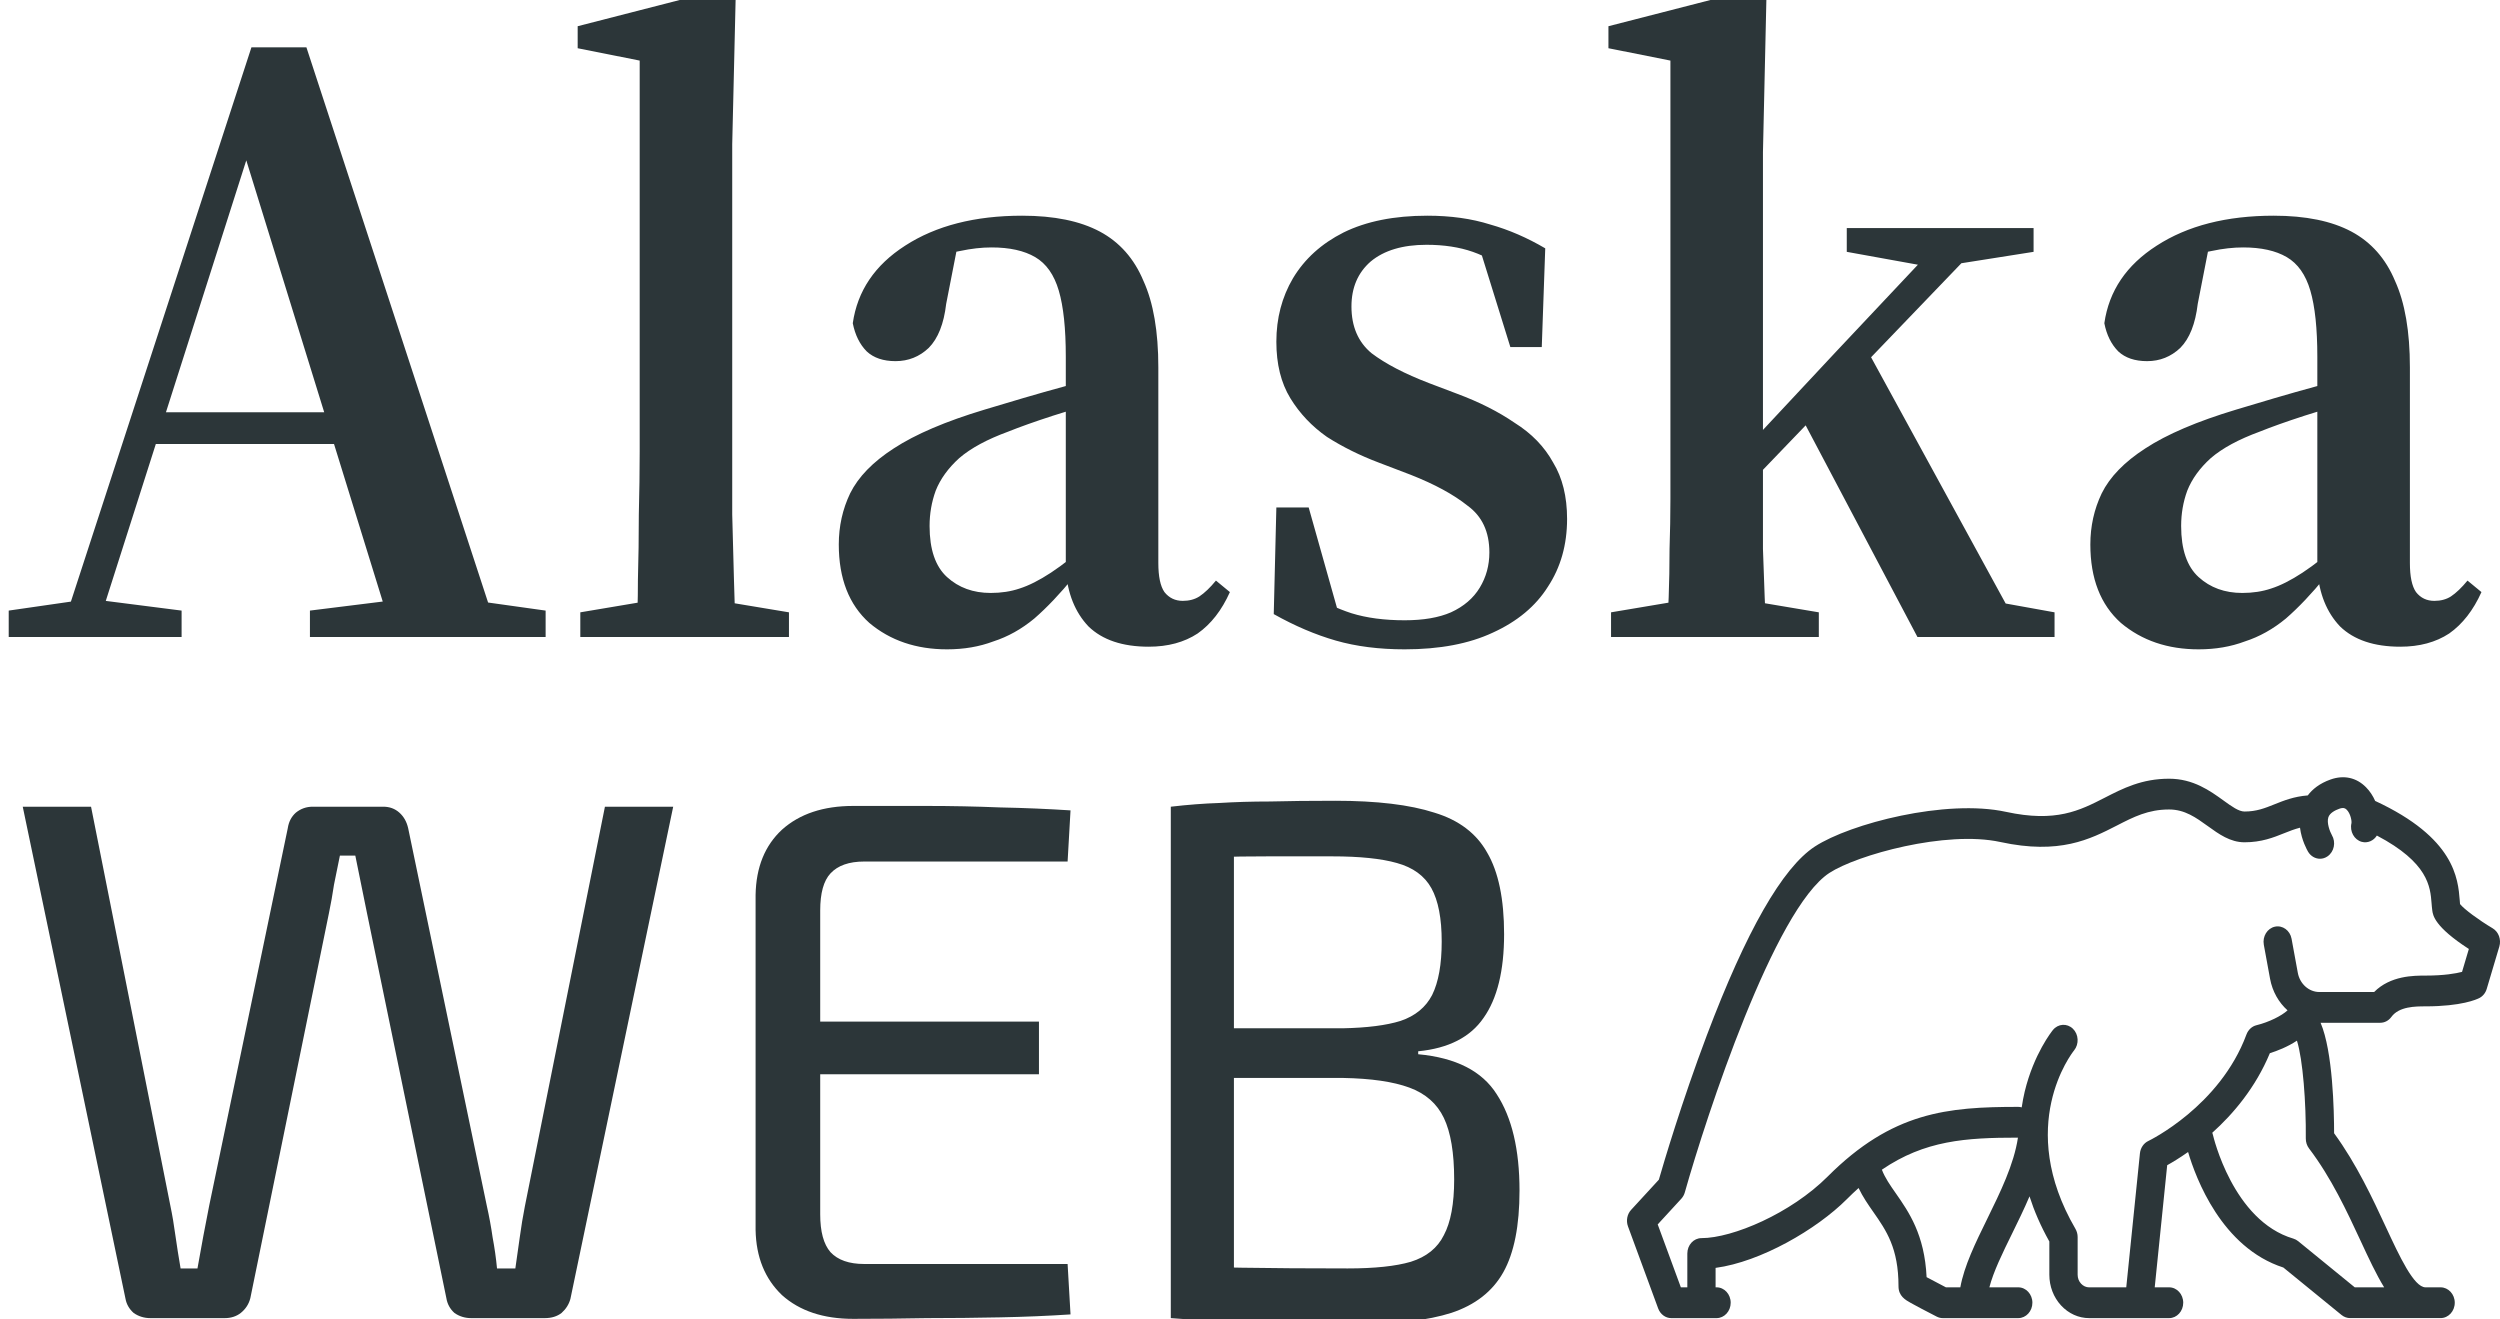 <svg width="72" height="38" viewBox="0 0 72 38" fill="none" xmlns="http://www.w3.org/2000/svg">
<g clip-path="url(#clip0_37_10)">
<path d="M19.388 23.233L16.428 37.407C16.386 37.563 16.301 37.698 16.174 37.812C16.047 37.912 15.885 37.962 15.688 37.962H13.574C13.39 37.962 13.228 37.912 13.087 37.812C12.961 37.698 12.883 37.556 12.855 37.385L10.571 26.306C10.515 26.022 10.459 25.744 10.402 25.474C10.346 25.189 10.29 24.912 10.233 24.642H9.789C9.733 24.912 9.676 25.189 9.62 25.474C9.578 25.759 9.528 26.036 9.472 26.306L7.21 37.385C7.167 37.556 7.076 37.698 6.935 37.812C6.808 37.912 6.653 37.962 6.47 37.962H4.334C4.151 37.962 3.989 37.912 3.848 37.812C3.721 37.698 3.644 37.563 3.615 37.407L0.655 23.233H2.622L4.905 34.717C4.962 34.987 5.011 35.279 5.053 35.592C5.095 35.891 5.145 36.204 5.201 36.531H5.687C5.744 36.204 5.8 35.891 5.857 35.592C5.913 35.293 5.969 35.002 6.026 34.717L8.288 23.852C8.316 23.667 8.394 23.517 8.521 23.404C8.662 23.29 8.824 23.233 9.007 23.233H11.037C11.22 23.233 11.375 23.29 11.502 23.404C11.629 23.517 11.713 23.667 11.755 23.852L14.018 34.717C14.088 35.03 14.145 35.336 14.187 35.635C14.243 35.934 14.286 36.233 14.314 36.531H14.842C14.885 36.233 14.927 35.934 14.969 35.635C15.011 35.322 15.061 35.023 15.117 34.738L17.422 23.233H19.388ZM24.573 23.211C25.278 23.211 25.983 23.211 26.687 23.211C27.406 23.211 28.111 23.226 28.802 23.254C29.506 23.268 30.183 23.297 30.831 23.339L30.747 24.812H24.89C24.453 24.812 24.129 24.926 23.918 25.154C23.72 25.367 23.622 25.723 23.622 26.221V34.973C23.622 35.471 23.72 35.834 23.918 36.062C24.129 36.289 24.453 36.403 24.89 36.403H30.747L30.831 37.855C30.183 37.898 29.506 37.926 28.802 37.94C28.111 37.954 27.406 37.962 26.687 37.962C25.983 37.976 25.278 37.983 24.573 37.983C23.713 37.983 23.03 37.755 22.522 37.3C22.029 36.83 21.775 36.204 21.761 35.421V25.773C21.775 24.976 22.029 24.35 22.522 23.894C23.03 23.439 23.713 23.211 24.573 23.211ZM22.142 29.423H29.922V30.939H22.142V29.423ZM38.455 23.062C39.653 23.062 40.604 23.176 41.309 23.404C42.014 23.617 42.521 24.001 42.831 24.556C43.156 25.111 43.318 25.894 43.318 26.904C43.318 27.957 43.12 28.761 42.726 29.316C42.345 29.871 41.718 30.192 40.844 30.277V30.362C41.929 30.462 42.684 30.846 43.106 31.515C43.543 32.184 43.762 33.109 43.762 34.29C43.762 35.3 43.607 36.083 43.297 36.638C42.986 37.193 42.486 37.584 41.795 37.812C41.119 38.026 40.224 38.132 39.11 38.132C38.279 38.132 37.56 38.125 36.954 38.111C36.362 38.111 35.812 38.097 35.305 38.068C34.797 38.04 34.269 38.004 33.719 37.962L34.015 36.467C34.325 36.482 34.91 36.496 35.77 36.51C36.644 36.524 37.658 36.531 38.814 36.531C39.59 36.531 40.196 36.467 40.633 36.339C41.084 36.197 41.401 35.941 41.584 35.571C41.781 35.201 41.88 34.667 41.88 33.97C41.88 33.201 41.781 32.611 41.584 32.198C41.387 31.785 41.056 31.494 40.59 31.323C40.125 31.152 39.491 31.06 38.688 31.045H33.994V29.615H38.666C39.371 29.601 39.928 29.53 40.337 29.402C40.76 29.259 41.062 29.01 41.246 28.655C41.429 28.285 41.521 27.772 41.521 27.118C41.521 26.449 41.422 25.937 41.225 25.581C41.027 25.225 40.696 24.983 40.231 24.855C39.78 24.727 39.16 24.663 38.37 24.663C37.68 24.663 37.059 24.663 36.51 24.663C35.96 24.663 35.474 24.67 35.051 24.684C34.642 24.684 34.297 24.698 34.015 24.727L33.719 23.233C34.212 23.176 34.677 23.14 35.114 23.126C35.565 23.098 36.052 23.083 36.573 23.083C37.109 23.069 37.736 23.062 38.455 23.062ZM35.537 23.233V37.962H33.719V23.233H35.537Z" fill="#2C3639"/>
<path d="M71.787 26.734C71.38 26.492 70.961 26.18 70.849 26.037C70.846 26.007 70.843 25.974 70.841 25.937C70.791 25.304 70.699 24.132 68.405 23.067C68.342 22.924 68.255 22.788 68.142 22.674C67.866 22.393 67.503 22.314 67.122 22.449C66.799 22.563 66.595 22.734 66.464 22.908C66.066 22.939 65.769 23.058 65.503 23.165C65.226 23.276 64.987 23.372 64.642 23.372C64.476 23.372 64.272 23.225 64.036 23.054C63.649 22.775 63.167 22.427 62.47 22.427C61.685 22.427 61.142 22.705 60.617 22.974C59.894 23.344 59.212 23.694 57.771 23.381C56.043 23.005 53.285 23.717 52.268 24.38C51.335 24.989 50.288 26.82 49.155 29.822C48.436 31.726 47.904 33.526 47.775 33.975L46.977 34.843C46.861 34.968 46.826 35.156 46.886 35.32L47.755 37.683C47.817 37.851 47.967 37.962 48.133 37.962H49.437C49.661 37.962 49.844 37.763 49.844 37.519C49.844 37.274 49.662 37.075 49.437 37.075H49.409V36.515C50.706 36.342 52.318 35.408 53.188 34.537C53.302 34.422 53.415 34.316 53.527 34.215C53.649 34.47 53.802 34.692 53.953 34.907C54.325 35.44 54.677 35.944 54.677 37.046C54.677 37.326 54.874 37.437 55.033 37.526C55.108 37.568 55.212 37.624 55.341 37.692C55.561 37.808 55.78 37.92 55.78 37.92C55.834 37.947 55.893 37.962 55.953 37.962H58.125C58.35 37.962 58.533 37.763 58.533 37.519C58.533 37.274 58.35 37.075 58.125 37.075H57.294C57.411 36.621 57.674 36.085 57.949 35.526C58.117 35.183 58.293 34.825 58.45 34.455C58.582 34.869 58.768 35.303 59.021 35.755V36.712C59.021 37.046 59.141 37.36 59.358 37.596C59.575 37.831 59.863 37.962 60.17 37.962H62.47C62.695 37.962 62.877 37.763 62.877 37.519C62.877 37.274 62.695 37.075 62.47 37.075H62.056L62.415 33.558C62.562 33.477 62.772 33.35 63.017 33.178C63.238 33.928 63.983 35.931 65.761 36.505L67.438 37.873C67.509 37.93 67.595 37.961 67.683 37.961H70.289C70.514 37.961 70.697 37.763 70.697 37.518C70.697 37.274 70.514 37.075 70.289 37.075H69.855C69.52 37.075 69.109 36.19 68.711 35.334C68.335 34.525 67.871 33.526 67.222 32.637C67.222 32.003 67.187 30.283 66.833 29.456H68.552C68.676 29.456 68.794 29.394 68.871 29.288C69.093 28.983 69.57 28.983 69.855 28.983C70.89 28.983 71.329 28.783 71.406 28.743C71.507 28.691 71.584 28.595 71.618 28.479L71.981 27.259C72.041 27.056 71.959 26.836 71.787 26.734ZM57.23 35.108C56.892 35.797 56.57 36.455 56.457 37.076H56.044C55.844 36.973 55.63 36.861 55.486 36.782C55.428 35.554 54.972 34.902 54.602 34.371C54.434 34.131 54.287 33.92 54.198 33.687C55.435 32.843 56.61 32.764 58.117 32.764C58.001 33.536 57.61 34.333 57.23 35.108ZM67.984 35.733C68.219 36.24 68.435 36.704 68.664 37.076H67.818L66.189 35.747C66.148 35.713 66.101 35.688 66.051 35.673C64.305 35.16 63.74 32.714 63.734 32.69C63.729 32.667 63.722 32.645 63.714 32.623C64.314 32.084 64.958 31.328 65.372 30.332C65.578 30.267 65.88 30.152 66.152 29.971C66.323 30.516 66.417 31.76 66.407 32.788C66.406 32.893 66.439 32.995 66.5 33.075C67.141 33.919 67.589 34.883 67.984 35.733ZM70.907 27.99C70.73 28.036 70.394 28.097 69.855 28.097C69.515 28.097 68.845 28.097 68.375 28.57H66.798C66.497 28.57 66.236 28.337 66.177 28.017L65.997 27.036C65.953 26.796 65.738 26.641 65.518 26.688C65.297 26.736 65.154 26.97 65.198 27.21L65.378 28.19C65.446 28.557 65.629 28.873 65.881 29.098C65.711 29.256 65.346 29.438 64.988 29.526C64.857 29.557 64.749 29.657 64.698 29.793C63.932 31.863 61.894 32.85 61.874 32.859C61.739 32.922 61.646 33.059 61.63 33.217L61.236 37.076H60.17C60.081 37.076 59.997 37.038 59.934 36.969C59.87 36.9 59.836 36.809 59.836 36.712V35.628C59.836 35.544 59.814 35.462 59.773 35.391C58.043 32.425 59.661 30.343 59.734 30.251C59.882 30.068 59.867 29.789 59.699 29.627C59.53 29.464 59.273 29.481 59.124 29.664C59.102 29.691 58.574 30.347 58.311 31.441C58.278 31.58 58.249 31.731 58.225 31.892C58.193 31.883 58.159 31.878 58.125 31.878C56.085 31.878 54.497 32.022 52.636 33.885C51.577 34.945 49.902 35.658 49.002 35.658C48.777 35.658 48.595 35.856 48.595 36.101V37.076H48.409L47.742 35.263L48.421 34.524C48.468 34.473 48.503 34.41 48.523 34.34C49.145 32.132 51.105 26.173 52.687 25.14C53.479 24.623 56.042 23.908 57.611 24.25C59.316 24.62 60.191 24.172 60.965 23.776C61.449 23.527 61.867 23.313 62.47 23.313C62.922 23.313 63.244 23.546 63.585 23.792C63.902 24.021 64.23 24.258 64.642 24.258C65.133 24.258 65.479 24.119 65.785 23.996C65.939 23.934 66.083 23.878 66.24 23.838C66.286 24.201 66.445 24.482 66.471 24.527C66.549 24.659 66.681 24.732 66.816 24.732C66.891 24.732 66.967 24.709 67.034 24.662C67.224 24.53 67.28 24.257 67.158 24.051C67.102 23.953 67.003 23.697 67.057 23.537C67.099 23.412 67.253 23.334 67.375 23.291C67.497 23.248 67.546 23.282 67.583 23.318C67.695 23.427 67.734 23.643 67.722 23.708C67.667 23.945 67.801 24.186 68.018 24.245C68.189 24.291 68.361 24.213 68.454 24.064C69.937 24.845 69.992 25.539 70.029 26.012C70.035 26.085 70.04 26.154 70.05 26.223C70.067 26.357 70.114 26.692 71.103 27.33L70.907 27.99Z" fill="#2C3639"/>
<path d="M0.251 18.346V17.585L2.363 17.28H2.841L5.23 17.585V18.346H0.251ZM1.71 18.346L7.241 1.364H8.825L14.382 18.346H11.339L6.864 3.877H7.317L7.216 4.232L2.715 18.346H1.71ZM4.149 12.787V11.873H11.038V12.787H4.149ZM8.926 18.346V17.585L11.792 17.229H13.175L15.714 17.585V18.346H8.926ZM16.713 18.346V17.635L19.127 17.229H20.283L22.722 17.635V18.346H16.713ZM18.322 18.346C18.356 17.855 18.372 17.305 18.372 16.696C18.389 16.087 18.398 15.461 18.398 14.818C18.414 14.175 18.423 13.574 18.423 13.015V1.745L16.637 1.389V0.755L20.887 -0.337L21.188 -0.108L21.088 4.156V13.015C21.088 13.574 21.088 14.175 21.088 14.818C21.105 15.461 21.121 16.087 21.138 16.696C21.155 17.305 21.172 17.855 21.188 18.346H18.322ZM27.275 18.701C26.387 18.701 25.641 18.448 25.037 17.94C24.451 17.415 24.157 16.662 24.157 15.681C24.157 15.156 24.266 14.665 24.484 14.209C24.719 13.735 25.138 13.303 25.741 12.914C26.362 12.508 27.233 12.135 28.356 11.797C28.692 11.695 29.06 11.585 29.462 11.467C29.865 11.348 30.284 11.23 30.72 11.111C31.172 10.993 31.642 10.866 32.128 10.731V11.416C31.457 11.619 30.854 11.805 30.317 11.975C29.798 12.144 29.37 12.296 29.035 12.431C28.432 12.652 27.962 12.905 27.627 13.193C27.309 13.481 27.082 13.794 26.948 14.132C26.831 14.454 26.772 14.792 26.772 15.148C26.772 15.825 26.94 16.315 27.275 16.62C27.61 16.925 28.029 17.077 28.532 17.077C28.834 17.077 29.11 17.035 29.362 16.95C29.63 16.865 29.932 16.713 30.267 16.493C30.602 16.273 31.013 15.951 31.499 15.528L31.725 16.62H30.921C30.535 17.094 30.158 17.492 29.789 17.813C29.421 18.118 29.027 18.338 28.608 18.473C28.205 18.625 27.761 18.701 27.275 18.701ZM33.083 18.625C32.329 18.625 31.75 18.431 31.348 18.041C30.963 17.635 30.745 17.094 30.695 16.417V16.315V10.274C30.695 9.462 30.628 8.827 30.493 8.37C30.359 7.913 30.133 7.592 29.814 7.405C29.496 7.219 29.077 7.126 28.557 7.126C28.272 7.126 27.971 7.16 27.652 7.228C27.351 7.278 27.007 7.372 26.621 7.507L27.627 6.822L27.25 8.751C27.183 9.326 27.015 9.749 26.747 10.02C26.479 10.274 26.16 10.401 25.792 10.401C25.44 10.401 25.163 10.308 24.962 10.121C24.761 9.918 24.627 9.648 24.56 9.309C24.694 8.378 25.197 7.634 26.068 7.075C26.957 6.5 28.08 6.212 29.437 6.212C30.359 6.212 31.105 6.365 31.675 6.669C32.245 6.974 32.664 7.448 32.932 8.091C33.217 8.717 33.36 9.546 33.36 10.579V16.214C33.36 16.603 33.418 16.882 33.536 17.052C33.67 17.221 33.846 17.305 34.064 17.305C34.248 17.305 34.407 17.263 34.541 17.178C34.692 17.077 34.852 16.925 35.019 16.721L35.421 17.052C35.187 17.576 34.877 17.974 34.491 18.245C34.106 18.498 33.636 18.625 33.083 18.625ZM40.455 18.701C39.718 18.701 39.056 18.617 38.469 18.448C37.882 18.279 37.287 18.025 36.684 17.686L36.759 14.615H37.69L38.62 17.915H37.639V17.052C38.075 17.322 38.502 17.525 38.922 17.661C39.357 17.796 39.869 17.864 40.455 17.864C40.992 17.864 41.436 17.788 41.788 17.635C42.157 17.466 42.433 17.229 42.617 16.925C42.802 16.62 42.894 16.282 42.894 15.909C42.894 15.317 42.685 14.868 42.266 14.564C41.863 14.242 41.319 13.946 40.631 13.675L39.701 13.32C39.165 13.117 38.67 12.872 38.218 12.584C37.782 12.279 37.43 11.907 37.161 11.467C36.893 11.027 36.759 10.485 36.759 9.842C36.759 9.165 36.919 8.556 37.237 8.015C37.572 7.456 38.058 7.016 38.695 6.695C39.349 6.373 40.154 6.212 41.109 6.212C41.779 6.212 42.383 6.297 42.919 6.466C43.456 6.618 43.984 6.847 44.503 7.152L44.403 9.995H43.498L42.567 6.999H43.598V7.913C43.196 7.608 42.802 7.388 42.416 7.253C42.031 7.118 41.587 7.05 41.084 7.05C40.397 7.05 39.86 7.211 39.475 7.532C39.106 7.854 38.922 8.285 38.922 8.827C38.922 9.402 39.114 9.851 39.5 10.172C39.902 10.477 40.455 10.765 41.159 11.035L41.964 11.34C42.601 11.577 43.154 11.856 43.623 12.178C44.109 12.482 44.478 12.863 44.73 13.32C44.998 13.76 45.132 14.302 45.132 14.945C45.132 15.689 44.947 16.341 44.579 16.899C44.227 17.458 43.699 17.898 42.995 18.219C42.307 18.541 41.461 18.701 40.455 18.701ZM46.398 18.346V17.635L48.812 17.229H49.968L52.382 17.635V18.346H46.398ZM48.007 18.346C48.024 18.025 48.041 17.644 48.058 17.204C48.074 16.764 48.083 16.299 48.083 15.808C48.099 15.317 48.108 14.835 48.108 14.361C48.108 13.87 48.108 13.421 48.108 13.015V1.745L46.323 1.389V0.755L50.572 -0.337L50.874 -0.108L50.773 4.385V12.965C50.773 13.388 50.773 13.845 50.773 14.335C50.773 14.826 50.773 15.317 50.773 15.808C50.79 16.299 50.807 16.764 50.823 17.204C50.84 17.644 50.857 18.025 50.874 18.346H48.007ZM49.415 14.945V13.701H49.541L52.885 10.121L56.229 6.568H57.461L49.415 14.945ZM55.223 18.346L51.804 11.873L53.74 10.02L57.763 17.381L59.171 17.635V18.346H55.223ZM53.187 7.253V6.568H58.567V7.253L56.154 7.634L55.575 7.685L53.187 7.253ZM63.32 18.701C62.431 18.701 61.686 18.448 61.082 17.94C60.495 17.415 60.202 16.662 60.202 15.681C60.202 15.156 60.311 14.665 60.529 14.209C60.763 13.735 61.183 13.303 61.786 12.914C62.406 12.508 63.278 12.135 64.401 11.797C64.736 11.695 65.105 11.585 65.507 11.467C65.91 11.348 66.329 11.23 66.765 11.111C67.217 10.993 67.686 10.866 68.173 10.731V11.416C67.502 11.619 66.898 11.805 66.362 11.975C65.842 12.144 65.415 12.296 65.08 12.431C64.477 12.652 64.007 12.905 63.672 13.193C63.353 13.481 63.127 13.794 62.993 14.132C62.875 14.454 62.817 14.792 62.817 15.148C62.817 15.825 62.985 16.315 63.32 16.62C63.655 16.925 64.074 17.077 64.577 17.077C64.879 17.077 65.155 17.035 65.407 16.95C65.675 16.865 65.977 16.713 66.312 16.493C66.647 16.273 67.058 15.951 67.544 15.528L67.77 16.62H66.966C66.58 17.094 66.203 17.492 65.834 17.813C65.465 18.118 65.071 18.338 64.653 18.473C64.25 18.625 63.806 18.701 63.32 18.701ZM69.128 18.625C68.374 18.625 67.795 18.431 67.393 18.041C67.007 17.635 66.79 17.094 66.739 16.417V16.315V10.274C66.739 9.462 66.672 8.827 66.538 8.37C66.404 7.913 66.178 7.592 65.859 7.405C65.541 7.219 65.122 7.126 64.602 7.126C64.317 7.126 64.015 7.16 63.697 7.228C63.395 7.278 63.051 7.372 62.666 7.507L63.672 6.822L63.295 8.751C63.227 9.326 63.06 9.749 62.792 10.02C62.523 10.274 62.205 10.401 61.837 10.401C61.485 10.401 61.208 10.308 61.007 10.121C60.806 9.918 60.671 9.648 60.605 9.309C60.738 8.378 61.241 7.634 62.113 7.075C63.001 6.5 64.125 6.212 65.482 6.212C66.404 6.212 67.15 6.365 67.72 6.669C68.29 6.974 68.709 7.448 68.977 8.091C69.262 8.717 69.405 9.546 69.405 10.579V16.214C69.405 16.603 69.463 16.882 69.581 17.052C69.714 17.221 69.89 17.305 70.109 17.305C70.293 17.305 70.452 17.263 70.586 17.178C70.737 17.077 70.896 16.925 71.064 16.721L71.466 17.052C71.231 17.576 70.921 17.974 70.536 18.245C70.15 18.498 69.681 18.625 69.128 18.625Z" fill="#2C3639"/>
</g>
<defs>
<clipPath id="clip0_37_10">
<rect width="72" height="38" fill="white"/>
</clipPath>
</defs>
</svg>
